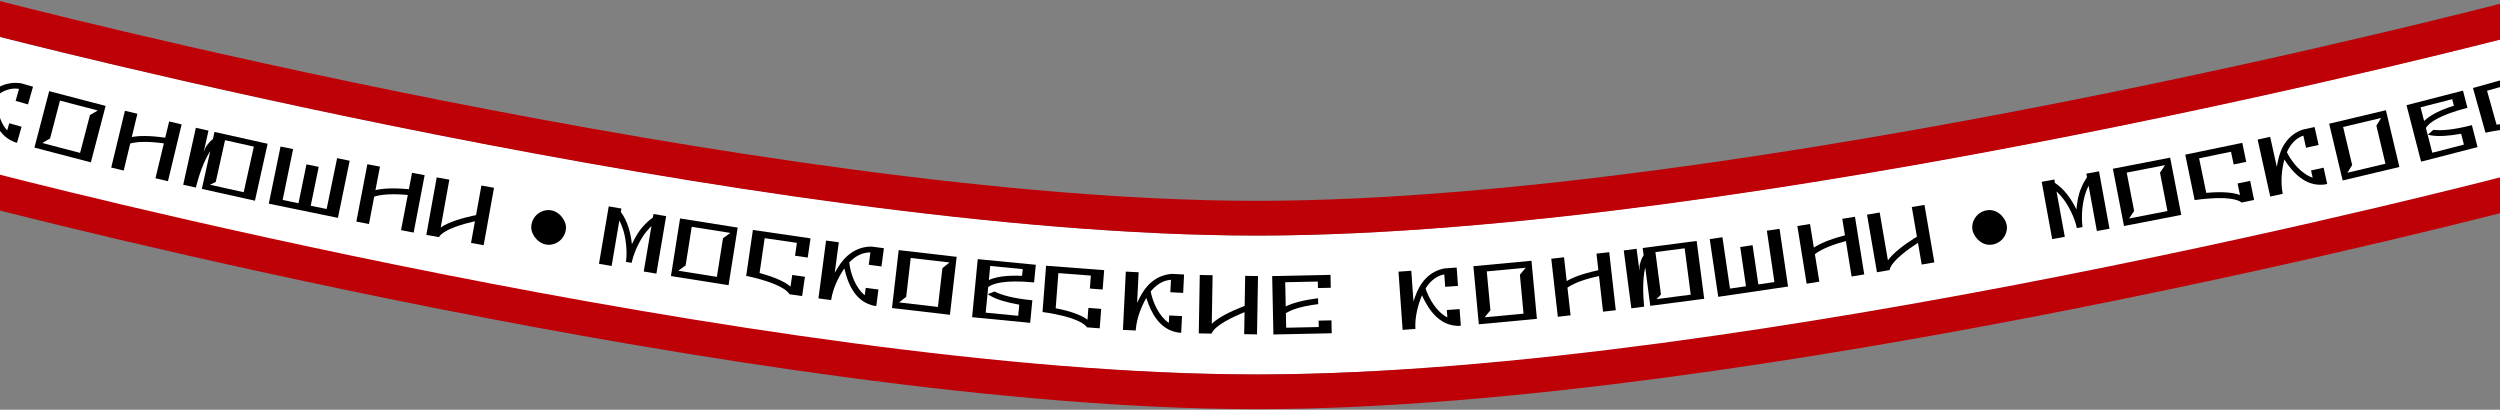 <svg width="1440" height="236" viewBox="0 0 1440 236" fill="none" xmlns="http://www.w3.org/2000/svg">
<rect x="0" y="0" width="1440" height="236" fill="#808080" stroke="none"/>
<path d="M-4.879 19.963C-4.869 19.965 -4.852 19.97 -4.829 19.976C-4.782 19.988 -4.709 20.007 -4.608 20.033C-4.407 20.085 -4.099 20.165 -3.686 20.271C-2.86 20.484 -1.614 20.803 0.032 21.222C3.325 22.06 8.221 23.297 14.572 24.875C27.273 28.032 45.786 32.553 68.921 37.986C115.208 48.856 179.917 63.353 253.553 77.851C401.574 106.994 582.9 135.574 723.142 135.675L726.424 135.672C865.653 135.334 1043.78 107.35 1189.23 78.766C1262.16 64.434 1326.2 50.091 1371.99 39.333C1394.87 33.956 1413.18 29.479 1425.74 26.355C1432.02 24.792 1436.86 23.569 1440.11 22.739C1441.74 22.325 1442.97 22.008 1443.79 21.798C1444.2 21.693 1444.5 21.614 1444.7 21.562C1444.8 21.537 1444.87 21.518 1444.92 21.506C1444.94 21.5 1444.95 21.496 1444.96 21.493C1444.97 21.492 1444.97 21.492 1444.97 21.491C1444.97 21.491 1444.97 21.492 1455.05 60.201C1465.13 98.91 1465.12 98.911 1465.12 98.913C1465.11 98.914 1465.11 98.917 1465.1 98.919C1465.08 98.924 1465.06 98.93 1465.02 98.938C1464.96 98.954 1464.87 98.977 1464.76 99.007C1464.53 99.067 1464.19 99.154 1463.75 99.268C1462.87 99.495 1461.57 99.828 1459.87 100.261C1456.48 101.126 1451.49 102.387 1445.06 103.987C1432.19 107.188 1413.54 111.748 1390.28 117.213C1343.78 128.139 1278.76 142.702 1204.66 157.265C1058.35 186.017 873.925 215.319 726.559 215.672L723.085 215.675C574.643 215.568 386.938 185.648 238.099 156.344C163.305 141.618 97.626 126.903 50.633 115.867C27.129 110.348 8.278 105.744 -4.723 102.513C-11.225 100.897 -16.265 99.624 -19.696 98.751C-21.411 98.315 -22.724 97.978 -23.616 97.749C-24.062 97.634 -24.403 97.546 -24.637 97.485C-24.753 97.455 -24.843 97.432 -24.905 97.416C-24.936 97.408 -24.961 97.402 -24.978 97.397C-24.987 97.395 -24.995 97.393 -25 97.392C-25.006 97.388 -24.948 97.148 -14.949 58.675C-5.08 20.702 -4.892 19.975 -4.888 19.961C-4.886 19.962 -4.883 19.962 -4.879 19.963Z" fill="white"/>
<path d="M-2.404 0.004C-2.392 0.007 -2.373 0.012 -2.347 0.019C-2.295 0.032 -2.217 0.053 -2.111 0.08C-1.901 0.135 -1.586 0.217 -1.166 0.325C-0.327 0.542 0.927 0.865 2.576 1.287C5.875 2.131 10.758 3.371 17.077 4.949C29.716 8.106 48.101 12.62 71.058 18.038C116.974 28.876 181.159 43.33 254.219 57.788C400.527 86.742 581.731 115.573 723.079 115.675L726.387 115.672C866.712 115.332 1044.73 87.1 1188.52 58.697C1260.89 44.403 1324.41 30.101 1369.84 19.373C1392.55 14.01 1410.74 9.54 1423.24 6.414C1429.49 4.851 1434.32 3.625 1437.58 2.789C1439.21 2.371 1440.45 2.051 1441.28 1.836C1441.69 1.729 1442.01 1.648 1442.21 1.594C1442.32 1.567 1442.39 1.547 1442.45 1.533C1442.47 1.527 1442.49 1.522 1442.5 1.519C1442.51 1.517 1442.51 1.515 1442.52 1.515C1442.52 1.517 1442.56 1.678 1445.05 11.188C1447.5 20.54 1447.58 20.852 1447.58 20.863C1447.57 20.864 1447.57 20.866 1447.56 20.868C1447.55 20.872 1447.52 20.878 1447.5 20.885C1447.44 20.899 1447.36 20.92 1447.25 20.948C1447.04 21.004 1446.71 21.088 1446.29 21.197C1445.45 21.416 1444.19 21.741 1442.54 22.163C1439.24 23.008 1434.38 24.244 1428.09 25.816C1415.52 28.962 1397.25 33.452 1374.44 38.838C1328.83 49.608 1265.06 63.966 1192.4 78.318C1048.39 106.763 868.791 135.328 726.421 135.672L723.064 135.675C579.656 135.571 396.849 106.402 250.336 77.407C176.985 62.891 112.557 48.384 66.463 37.504C43.414 32.063 24.944 27.529 12.229 24.353C5.872 22.765 0.953 21.516 -2.38 20.663C-4.046 20.237 -5.316 19.91 -6.172 19.689C-6.6 19.578 -6.925 19.494 -7.143 19.438C-7.252 19.409 -7.334 19.388 -7.39 19.373C-7.417 19.366 -7.439 19.36 -7.453 19.357C-7.46 19.355 -7.466 19.352 -7.47 19.352C-7.474 19.351 -7.477 19.35 -4.949 9.675C-2.422 -0.001 -2.421 -0.001 -2.418 1.14267e-05C-2.415 0.001 -2.411 0.002 -2.404 0.004Z" fill="#BE0007"/>
<path d="M-2.404 100.004C-2.392 100.007 -2.373 100.012 -2.347 100.019C-2.295 100.032 -2.217 100.053 -2.111 100.08C-1.901 100.135 -1.586 100.217 -1.166 100.325C-0.327 100.542 0.927 100.865 2.576 101.287C5.875 102.131 10.758 103.371 17.077 104.949C29.716 108.106 48.101 112.62 71.058 118.038C116.974 128.876 181.159 143.33 254.219 157.788C400.527 186.742 581.731 215.573 723.079 215.675L726.387 215.672C866.712 215.332 1044.73 187.1 1188.52 158.697C1260.89 144.403 1324.41 130.101 1369.84 119.373C1392.55 114.01 1410.74 109.54 1423.24 106.414C1429.49 104.851 1434.32 103.625 1437.58 102.789C1439.21 102.371 1440.45 102.051 1441.28 101.836C1441.69 101.729 1442.01 101.648 1442.21 101.594C1442.32 101.567 1442.39 101.547 1442.45 101.533C1442.47 101.527 1442.49 101.522 1442.5 101.519C1442.51 101.517 1442.51 101.515 1442.52 101.515C1442.52 101.517 1442.56 101.678 1445.05 111.188C1447.5 120.54 1447.58 120.852 1447.58 120.863C1447.57 120.864 1447.57 120.866 1447.56 120.868C1447.55 120.872 1447.52 120.878 1447.5 120.885C1447.44 120.899 1447.36 120.92 1447.25 120.948C1447.04 121.004 1446.71 121.088 1446.29 121.197C1445.45 121.416 1444.19 121.741 1442.54 122.163C1439.24 123.008 1434.38 124.244 1428.09 125.816C1415.52 128.962 1397.25 133.452 1374.44 138.838C1328.83 149.608 1265.06 163.966 1192.4 178.318C1048.39 206.763 868.791 235.328 726.421 235.672L723.064 235.675C579.656 235.571 396.849 206.402 250.336 177.407C176.985 162.891 112.557 148.384 66.463 137.504C43.414 132.064 24.944 127.529 12.229 124.353C5.872 122.765 0.953 121.516 -2.38 120.663C-4.046 120.237 -5.316 119.91 -6.172 119.688C-6.6 119.578 -6.925 119.494 -7.143 119.438C-7.252 119.409 -7.334 119.388 -7.39 119.373C-7.417 119.366 -7.439 119.36 -7.453 119.356C-7.46 119.355 -7.466 119.353 -7.47 119.352C-7.474 119.35 -7.477 119.35 -4.949 109.675C-2.422 99.999 -2.421 99.999 -2.418 100C-2.415 100.001 -2.411 100.002 -2.404 100.004Z" fill="#BE0007"/>
<path d="M345.008 151.954L350.626 118.875L357.914 120.113L357.576 122.1C361.482 127.194 363.331 134.373 363.966 140.664C365.706 137.016 367.967 132.872 370.785 130.04C372.535 128.049 374.062 126.799 376.079 125.243L376.417 123.255L383.704 124.493L378.079 157.619L370.791 156.381L375.235 130.212C374.942 130.503 374.594 130.833 374.293 131.171C373.708 131.754 373.161 132.391 372.607 133.076C372.187 133.54 371.807 134.06 371.434 134.532C371.173 134.926 370.864 135.312 370.602 135.705C366.947 141.171 364.671 147.406 363.959 150.741L363.951 150.789C363.911 151.025 363.879 151.215 363.846 151.404L360.534 150.841C361.474 145.305 360.501 135.84 358.315 130.649C358.065 129.827 357.713 129.037 357.352 128.294C357.18 127.876 356.96 127.449 356.74 127.022L352.296 153.191L345.008 151.954Z" fill="black"/>
<path d="M391.721 125.829L424.907 131.09L419.646 164.275L386.461 159.015L391.721 125.829ZM416.449 137.233L420.678 134.162L398.443 130.637L394.919 152.871L390.69 155.943L412.924 159.468L416.449 137.233Z" fill="black"/>
<path d="M429.806 158.907L433.667 132.451L466.867 137.297L465.252 148.364L457.938 147.296L459.019 139.886L440.448 137.176L437.515 157.267C447.601 159.952 452.759 162.839 455.338 165.107L456.322 158.363L463.637 159.43L462.015 170.545L454.7 169.477C454.329 168.695 451.681 164.573 437.023 160.639C434.88 160.036 432.492 159.445 429.806 158.907Z" fill="black"/>
<path d="M478.75 172.851L471.422 171.884L475.815 138.573L483.143 139.539L480.834 157.051C481.28 156.239 481.78 155.385 482.321 154.585C486.682 147.22 493.135 141.97 502.131 142.043L509.126 142.966L507.739 153.483L500.411 152.516L501.346 145.426C501.054 145.436 500.769 145.398 500.477 145.408C495.992 145.639 492.202 147.948 489.161 151.178C489.897 157.714 492.843 165.849 498.101 170.029L498.66 165.793L505.988 166.76L504.733 176.277L503.401 176.102C503.026 176.004 502.604 175.9 502.23 175.802C492.514 173.116 488.434 163.67 486.334 154.63C482.792 159.827 479.904 165.934 478.838 172.184L478.75 172.851Z" fill="black"/>
<path d="M517.654 144.062L551.03 147.935L547.157 181.311L513.781 177.439L517.654 144.062ZM542.835 154.426L546.932 151.181L524.571 148.586L521.976 170.948L517.878 174.193L540.24 176.788L542.835 154.426Z" fill="black"/>
<path d="M559.935 182.709L563.178 149.266L596.621 152.509L595.634 162.686C578.769 161.05 571.703 163.306 569.187 165.377L567.76 180.092L586.488 181.908L587.109 175.506C579.95 174.234 574.415 172.636 570.712 170.54C570.071 170.189 569.43 169.837 568.941 169.404C569.79 169.101 571.289 168.571 572.848 167.902C576.709 169.868 583.268 171.855 594.638 172.957L593.378 185.952L559.935 182.709ZM569.59 161.221L569.733 161.235C573.821 159.364 580.271 158.495 588.721 158.88L589.097 155.011L570.369 153.194L569.59 161.221Z" fill="black"/>
<path d="M600.499 179.72L602.532 153.062L635.987 155.612L635.136 166.764L627.766 166.202L628.335 158.735L609.621 157.309L608.078 177.554C618.325 179.539 623.668 182.064 626.398 184.15L626.916 177.353L634.286 177.915L633.433 189.115L626.062 188.553C625.638 187.798 622.712 183.869 607.819 180.952C605.639 180.497 603.216 180.072 600.499 179.72Z" fill="black"/>
<path d="M654.195 190.371L646.812 190.007L648.467 156.448L655.85 156.812L654.98 174.454C655.358 173.608 655.787 172.716 656.261 171.874C660.004 164.177 666.007 158.418 674.979 157.756L682.026 158.103L681.504 168.698L674.121 168.334L674.473 161.191C674.183 161.225 673.895 161.21 673.605 161.244C669.155 161.841 665.566 164.452 662.799 167.92C664.067 174.374 667.668 182.241 673.25 185.977L673.461 181.71L680.844 182.074L680.371 191.662L679.028 191.596C678.647 191.529 678.218 191.46 677.837 191.393C667.934 189.511 663.095 180.429 660.263 171.591C657.158 177.061 654.78 183.383 654.228 189.7L654.195 190.371Z" fill="black"/>
<path d="M691.069 158.388L698.46 158.516L697.977 186.496C702.127 182.487 709.723 179.065 714.993 176.948C715.621 176.719 716.25 176.442 716.926 176.213L717.225 158.888L724.616 159.015L724.036 192.61L716.645 192.483L716.863 179.813C716.573 179.952 716.235 180.042 715.945 180.181C711.739 181.885 699.645 187.197 697.88 192.159L690.489 192.031L691.069 158.388Z" fill="black"/>
<path d="M733.481 192.665L732.773 159.024L766.366 158.318L766.522 165.756L759.132 165.912L759.053 162.169L740.289 162.563L740.583 176.528C743.955 174.777 749.678 172.976 759.208 171.815L759.279 175.175C748.218 176.56 743.032 178.829 740.665 180.415L740.841 188.765L759.604 188.371L759.527 184.676L766.917 184.52L767.073 191.959L733.481 192.665Z" fill="black"/>
<path d="M815.285 189.476L807.911 190.001L805.526 156.485L812.899 155.961L814.153 173.58C814.427 172.694 814.745 171.757 815.115 170.865C817.908 162.774 823.176 156.336 832.003 154.601L839.041 154.1L839.794 164.681L832.421 165.206L831.913 158.072C831.629 158.14 831.342 158.161 831.058 158.229C826.711 159.357 823.462 162.379 821.132 166.154C823.165 172.409 827.684 179.787 833.675 182.826L833.372 178.564L840.745 178.04L841.426 187.615L840.086 187.711C839.699 187.69 839.265 187.673 838.879 187.652C828.821 186.973 822.927 178.538 819.055 170.103C816.629 175.906 815.026 182.468 815.237 188.806L815.285 189.476Z" fill="black"/>
<path d="M848.675 153.332L882.129 150.2L885.26 183.654L851.806 186.785L848.675 153.332ZM875.458 158.249L878.793 154.224L856.379 156.323L858.477 178.737L855.142 182.761L877.556 180.663L875.458 158.249Z" fill="black"/>
<path d="M904.654 181.633L897.309 182.464L893.529 149.029L900.875 148.198L902.422 161.887C905.726 159.92 911.128 157.715 920.088 155.784C920.279 155.762 920.47 155.741 920.655 155.672L919.571 146.085L926.917 145.254L930.697 178.689L923.351 179.52L921.033 159.01C920.847 159.08 920.657 159.101 920.466 159.123C910.287 161.384 905.31 163.928 902.853 165.703L904.654 181.633Z" fill="black"/>
<path d="M939.649 177.587L935.288 144.271L942.665 143.306L944.329 156.013C944.329 156.013 944.389 153.149 944.406 152.905C944.918 150.901 945.548 148.689 946.735 147.033L946.187 142.844L977.266 138.776L981.627 172.092L950.548 176.16L947.651 154.029C946.078 160.867 946.33 169.451 947.014 176.526L946.979 176.628L939.649 177.587ZM954.158 172.299L973.862 169.72L970.366 143.02L953.518 145.225L956.714 169.641L954.158 172.299Z" fill="black"/>
<path d="M989.699 170.969L984.803 137.727L992.116 136.65L996.474 166.235L1005.69 164.878L1002.36 142.274L1009.48 141.225L1012.81 163.829L1022.07 162.465L1017.71 132.88L1025.02 131.803L1029.92 165.044L989.699 170.969Z" fill="black"/>
<path d="M1047.93 162.244L1040.63 163.419L1035.28 130.199L1042.58 129.024L1044.77 142.624C1047.98 140.503 1053.27 138.047 1062.13 135.696C1062.32 135.666 1062.51 135.635 1062.69 135.557L1061.16 126.032L1068.46 124.856L1073.81 158.076L1066.51 159.252L1063.23 138.874C1063.04 138.952 1062.85 138.983 1062.66 139.013C1052.6 141.752 1047.75 144.527 1045.38 146.416L1047.93 162.244Z" fill="black"/>
<path d="M1075.41 123.656L1082.7 122.402L1087.44 149.981C1090.77 145.268 1097.6 140.489 1102.38 137.425C1102.95 137.083 1103.52 136.693 1104.14 136.342L1101.2 119.266L1108.49 118.012L1114.19 151.125L1106.9 152.379L1104.75 139.89C1104.49 140.081 1104.18 140.233 1103.92 140.423C1100.1 142.882 1089.21 150.358 1088.41 155.562L1081.12 156.817L1075.41 123.656Z" fill="black"/>
<path d="M1182.06 137.727L1176.02 104.722L1183.29 103.392L1183.65 105.376C1189.07 108.826 1193.26 114.94 1196.01 120.634C1196.4 116.611 1197.1 111.944 1198.78 108.319C1199.75 105.849 1200.75 104.152 1202.12 102L1201.75 100.017L1209.03 98.687L1215.07 131.739L1207.8 133.069L1203.02 106.958C1202.85 107.331 1202.63 107.761 1202.47 108.182C1202.11 108.929 1201.82 109.715 1201.53 110.548C1201.3 111.128 1201.12 111.747 1200.93 112.318C1200.82 112.777 1200.66 113.245 1200.55 113.705C1198.98 120.09 1198.98 126.728 1199.45 130.106L1199.46 130.153C1199.5 130.389 1199.53 130.578 1199.57 130.767L1196.26 131.372C1195.25 125.847 1191.1 117.286 1187.27 113.156C1186.76 112.469 1186.16 111.847 1185.56 111.273C1185.26 110.938 1184.9 110.612 1184.55 110.286L1189.33 136.397L1182.06 137.727Z" fill="black"/>
<path d="M1217.02 97.201L1250 90.794L1256.41 123.778L1223.42 130.185L1217.02 97.201ZM1244.15 99.46L1247.08 95.127L1224.98 99.42L1229.27 121.519L1226.35 125.852L1248.45 121.559L1244.15 99.46Z" fill="black"/>
<path d="M1264.12 115.258L1258.7 89.078L1291.55 82.276L1293.82 93.228L1286.58 94.726L1285.06 87.394L1266.68 91.198L1270.8 111.081C1281.2 110.154 1287.03 111.103 1290.23 112.352L1288.85 105.678L1296.09 104.179L1298.36 115.178L1291.13 116.677C1290.51 116.069 1286.61 113.102 1271.49 114.418C1269.27 114.584 1266.83 114.845 1264.12 115.258Z" fill="black"/>
<path d="M1314.88 111.621L1307.66 113.219L1300.4 80.414L1307.61 78.816L1311.43 96.062C1311.57 95.146 1311.75 94.172 1311.99 93.235C1313.57 84.823 1317.83 77.683 1326.31 74.675L1333.2 73.149L1335.5 83.506L1328.28 85.105L1326.73 78.122C1326.46 78.231 1326.18 78.293 1325.91 78.402C1321.77 80.154 1319 83.619 1317.25 87.694C1320.18 93.585 1325.73 100.222 1332.1 102.351L1331.17 98.18L1338.39 96.581L1340.47 105.954L1339.15 106.245C1338.77 106.281 1338.34 106.328 1337.95 106.364C1327.9 107.163 1320.84 99.682 1315.77 91.905C1314.22 98.001 1313.6 104.727 1314.73 110.965L1314.88 111.621Z" fill="black"/>
<path d="M1341.59 71.263L1374.28 63.487L1382.05 96.175L1349.37 103.951L1341.59 71.263ZM1368.8 72.389L1371.54 67.939L1349.64 73.148L1354.85 95.049L1352.11 99.5L1374.01 94.29L1368.8 72.389Z" fill="black"/>
<path d="M1394.54 93.118L1386.15 60.583L1418.68 52.192L1421.24 62.092C1404.83 66.323 1398.96 70.861 1397.31 73.667L1401 87.983L1419.22 83.284L1417.61 77.056C1410.45 78.308 1404.7 78.7 1400.5 77.998C1399.78 77.886 1399.06 77.775 1398.45 77.535C1399.15 76.96 1400.37 75.949 1401.61 74.788C1405.91 75.315 1412.75 74.938 1423.81 72.085L1427.07 84.728L1394.54 93.118ZM1396.26 69.623L1396.4 69.587C1399.6 66.432 1405.37 63.409 1413.44 60.881L1412.47 57.116L1394.25 61.815L1396.26 69.623Z" fill="black"/>
<path d="M1431.64 76.436L1424.43 50.69L1456.74 41.644L1459.75 52.414L1452.63 54.407L1450.62 47.196L1432.54 52.256L1438.02 71.808C1448.32 70.168 1454.21 70.714 1457.49 71.74L1455.65 65.177L1462.77 63.184L1465.8 74L1458.68 75.993C1458.02 75.429 1453.93 72.737 1438.93 75.09C1436.73 75.408 1434.31 75.837 1431.64 76.436Z" fill="black"/>
<rect x="1136" y="121" width="20" height="20" rx="10" fill="black"/>
<rect x="306.001" y="121" width="20" height="20" rx="10" fill="black"/>
<path d="M-15.406 75.048L-22.514 73.019L-13.293 40.71L-6.184 42.738L-11.032 59.724C-10.472 58.986 -9.852 58.214 -9.2 57.502C-3.808 50.854 3.344 46.606 12.232 47.995L19.017 49.931L16.106 60.132L8.998 58.103L10.961 51.226C10.671 51.193 10.394 51.114 10.104 51.081C5.633 50.654 1.546 52.382 -1.935 55.133C-2.164 61.706 -0.44 70.185 4.15 75.089L5.322 70.981L12.431 73.01L9.796 82.241L8.504 81.872C8.147 81.721 7.745 81.556 7.389 81.404C-1.829 77.326 -4.483 67.384 -5.237 58.133C-9.502 62.757 -13.252 68.375 -15.221 74.402L-15.406 75.048Z" fill="black"/>
<path d="M28.333 52.504L60.84 61.003L52.341 93.51L19.834 85.011L28.333 52.504ZM51.819 66.285L56.33 63.644L34.55 57.95L28.855 79.729L24.345 82.37L46.124 88.065L51.819 66.285Z" fill="black"/>
<path d="M71.257 98.245L64.071 96.513L71.954 63.802L79.14 65.534L75.913 78.926C79.69 78.207 85.521 77.983 94.601 79.233C94.788 79.278 94.974 79.323 95.172 79.322L97.433 69.942L104.619 71.674L96.736 104.385L89.549 102.654L94.385 82.588C94.187 82.59 94 82.545 93.814 82.5C83.476 81.144 77.928 81.831 75.013 82.659L71.257 98.245Z" fill="black"/>
<path d="M105.525 106.412L112.822 73.614L120.084 75.229L117.301 87.739C117.301 87.739 118.338 85.069 118.437 84.845C119.603 83.138 120.952 81.274 122.634 80.124L123.551 76.001L154.148 82.807L146.851 115.605L116.255 108.799L121.102 87.011C117.284 92.899 114.586 101.051 112.809 107.934L112.741 108.017L105.525 106.412ZM120.967 106.405L140.365 110.72L146.213 84.435L129.626 80.745L124.279 104.781L120.967 106.405Z" fill="black"/>
<path d="M154.82 117.31L161.588 84.399L168.829 85.888L162.805 115.179L171.926 117.055L176.529 94.675L183.581 96.126L178.979 118.505L188.147 120.391L194.171 91.1L201.411 92.589L194.643 125.5L154.82 117.31Z" fill="black"/>
<path d="M212.524 129.028L205.264 127.636L211.599 94.59L218.858 95.982L216.265 109.511C220.005 108.615 225.818 108.117 234.947 108.938C235.136 108.974 235.324 109.01 235.522 108.999L237.338 99.524L244.598 100.915L238.263 133.962L231.004 132.57L234.889 112.299C234.692 112.31 234.503 112.274 234.314 112.238C223.924 111.37 218.415 112.318 215.542 113.283L212.524 129.028Z" fill="black"/>
<path d="M251.546 102.167L258.82 103.48L253.849 131.019C258.589 127.729 266.636 125.572 272.177 124.329C272.834 124.203 273.499 124.031 274.203 123.914L277.281 106.861L284.556 108.175L278.587 141.24L271.312 139.927L273.564 127.457C273.255 127.547 272.907 127.582 272.598 127.672C268.173 128.678 255.383 131.979 252.843 136.593L245.568 135.28L251.546 102.167Z" fill="black"/>
</svg>

